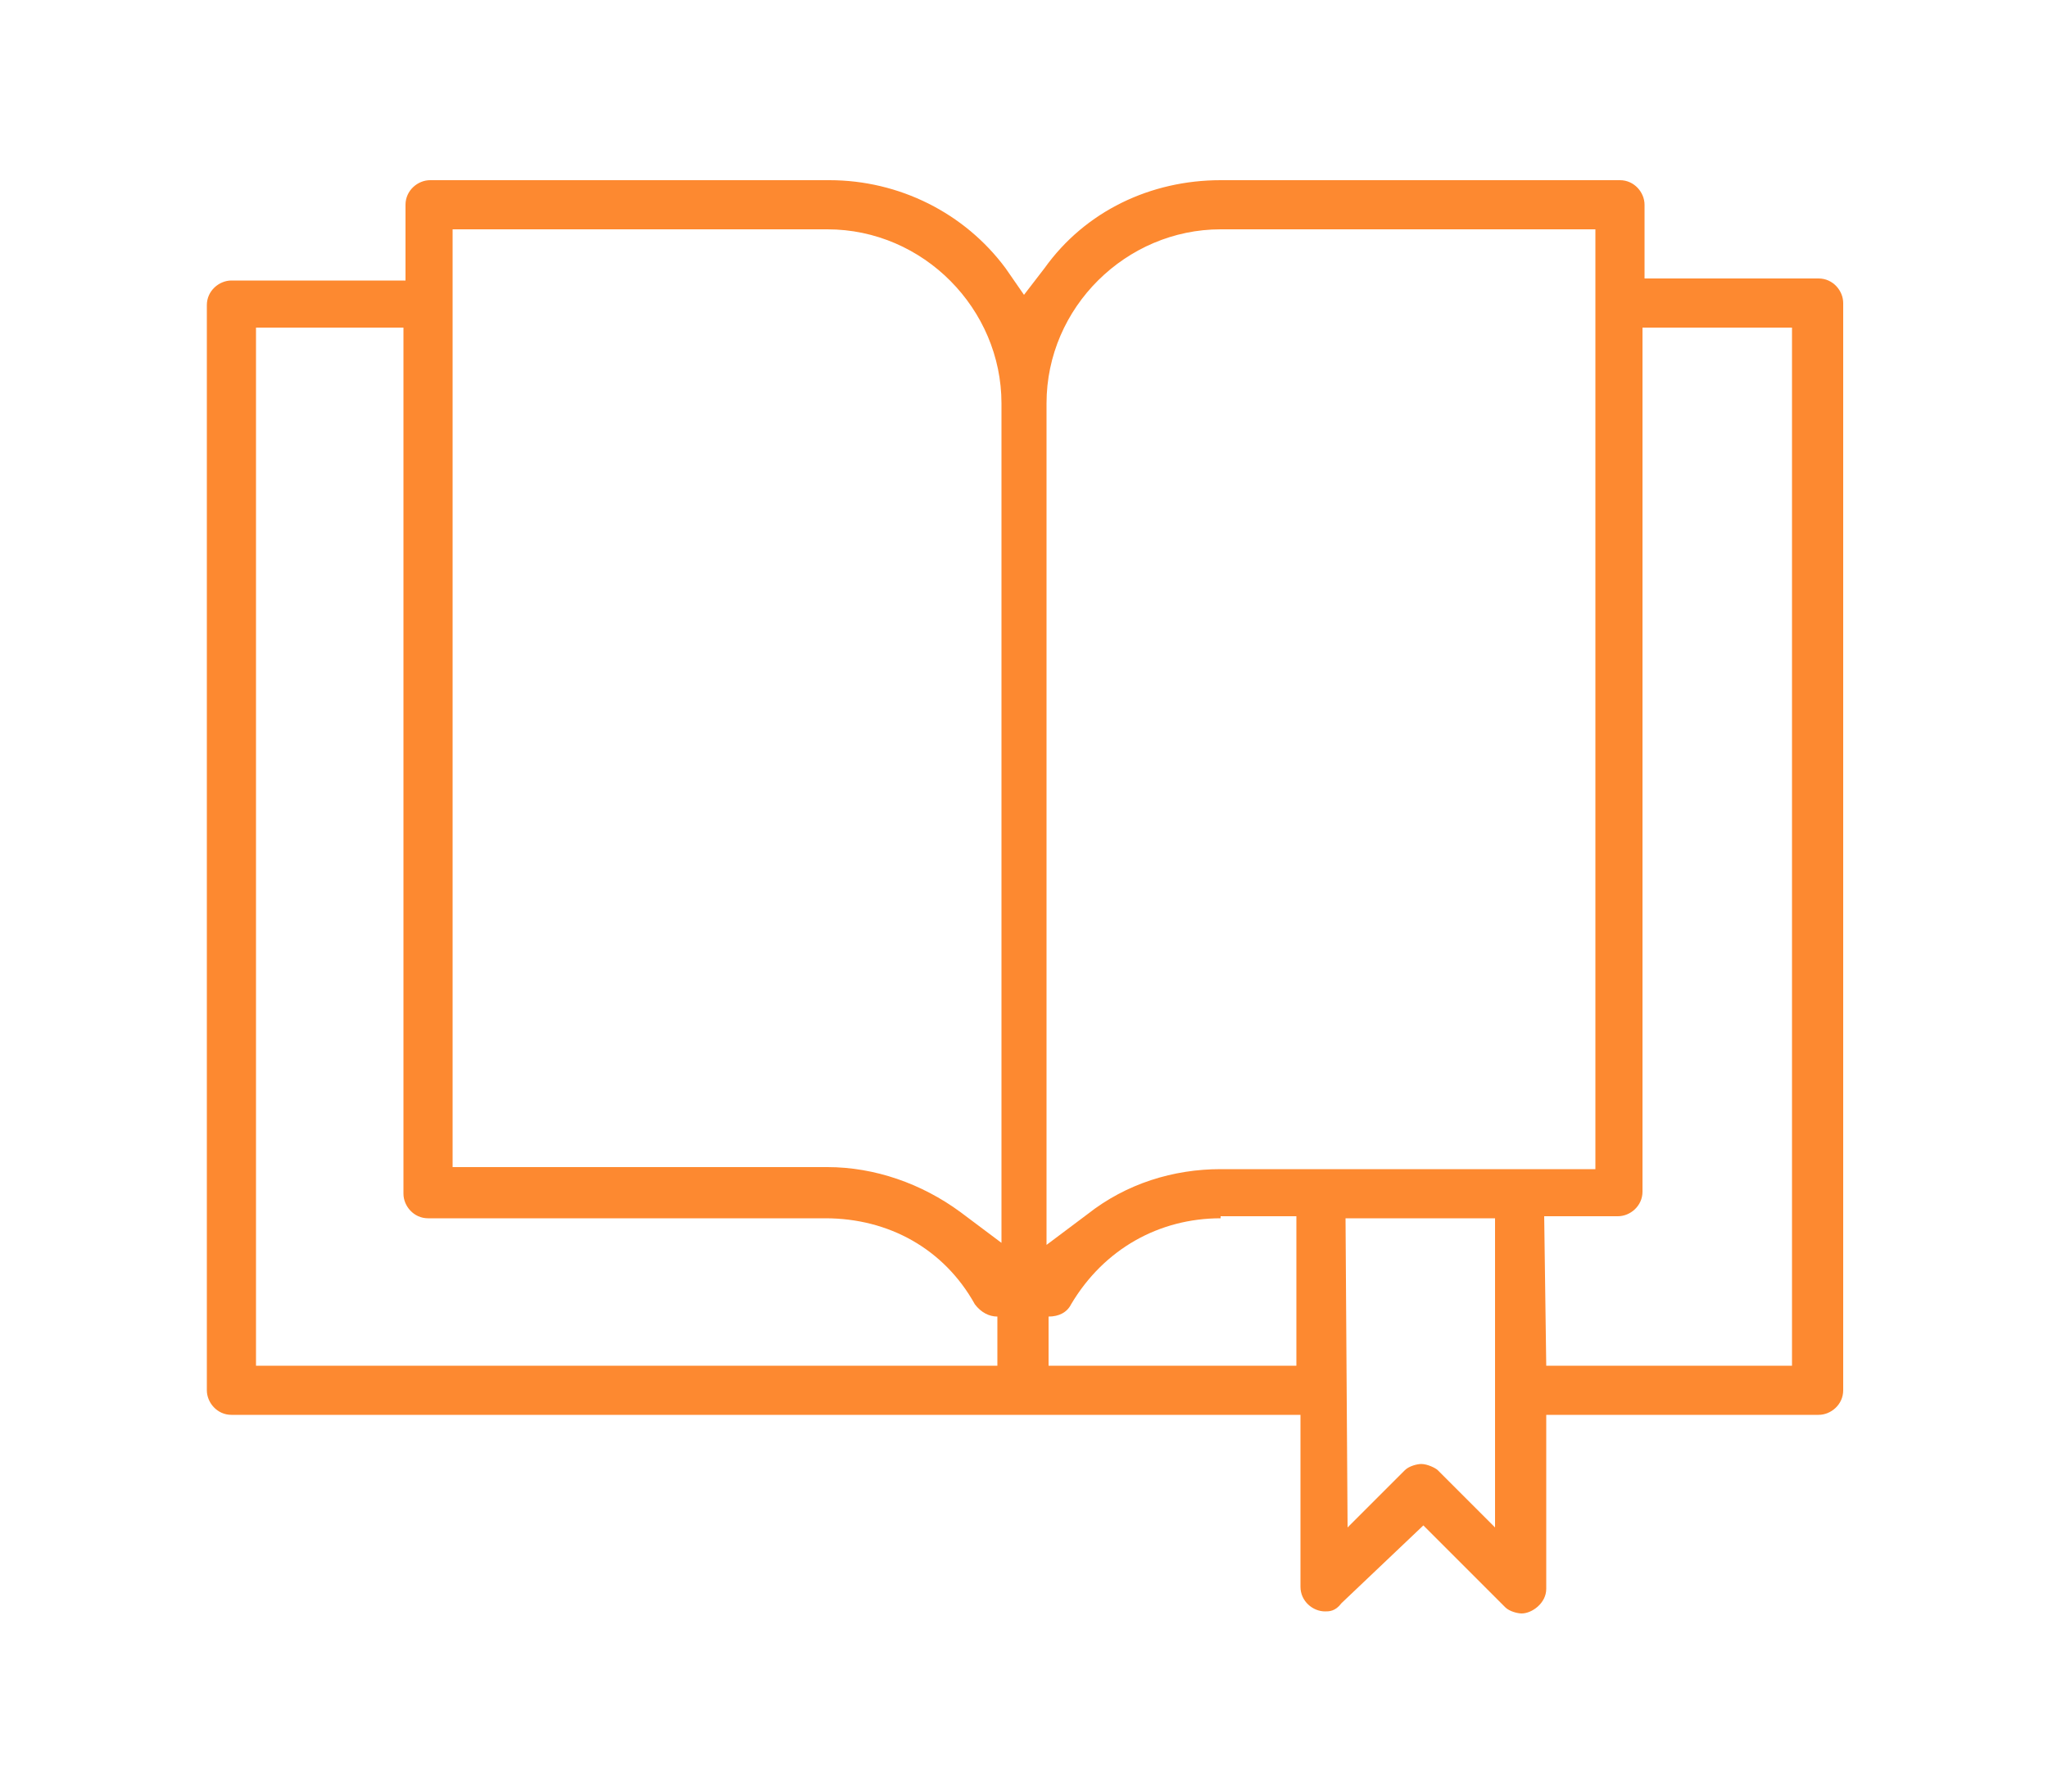 <?xml version="1.0" encoding="utf-8"?>
<!-- Generator: Adobe Illustrator 23.0.3, SVG Export Plug-In . SVG Version: 6.00 Build 0)  -->
<svg version="1.1" id="Capa_1" xmlns="http://www.w3.org/2000/svg" xmlns:xlink="http://www.w3.org/1999/xlink" x="0px" y="0px"
	 viewBox="0 0 100 87.5" style="enable-background:new 0 0 100 87.5;" xml:space="preserve">
<style type="text/css">
	.st0{fill:#FD8930;}
</style>
<g>
	<path class="st0" d="M64.7,78.7c-0.6,0-1.2-0.5-1.2-1.2v-8.4H11.3c-0.7,0-1.2-0.6-1.2-1.2v-53c0-0.7,0.6-1.2,1.2-1.2h8.5V10
		c0-0.7,0.6-1.2,1.2-1.2h19.5c3.4,0,6.6,1.6,8.6,4.3l0.9,1.3l1-1.3c2-2.8,5.2-4.3,8.6-4.3h19.5c0.7,0,1.2,0.6,1.2,1.2v3.6h8.5
		c0.7,0,1.2,0.6,1.2,1.2v53.1c0,0.7-0.6,1.2-1.2,1.2H75.5v8.5c0,0.7-0.7,1.2-1.2,1.2c-0.2,0-0.6-0.1-0.8-0.3l-4-4l-4,3.8
		C65.2,78.7,64.9,78.7,64.7,78.7z M65.8,74.6l2.8-2.8c0.2-0.2,0.6-0.3,0.8-0.3c0.3,0,0.7,0.2,0.8,0.3l2.8,2.8V59.5h-7.3L65.8,74.6
		L65.8,74.6z M75.5,66.7h12V16h-7.3v42.2c0,0.7-0.6,1.2-1.2,1.2h-3.6L75.5,66.7L75.5,66.7z M59.6,59.5c-3,0-5.7,1.5-7.3,4.2
		c-0.2,0.4-0.6,0.6-1.1,0.6v2.4h12.1v-7.3H59.6z M12.5,66.7h36.2v-2.4c-0.4,0-0.8-0.2-1.1-0.6c-1.5-2.7-4.2-4.2-7.3-4.2H20.9
		c-0.7,0-1.2-0.6-1.2-1.2V16h-7.2V66.7z M22.1,57h18.3c2.3,0,4.6,0.8,6.5,2.2l2,1.5v-41c0-4.6-3.8-8.5-8.5-8.5H22.1V57z M59.6,11.2
		c-4.6,0-8.5,3.8-8.5,8.5v41.1l2-1.5c1.9-1.5,4.2-2.2,6.5-2.2h18.3V11.2H59.6z"/>
</g>
</svg>
